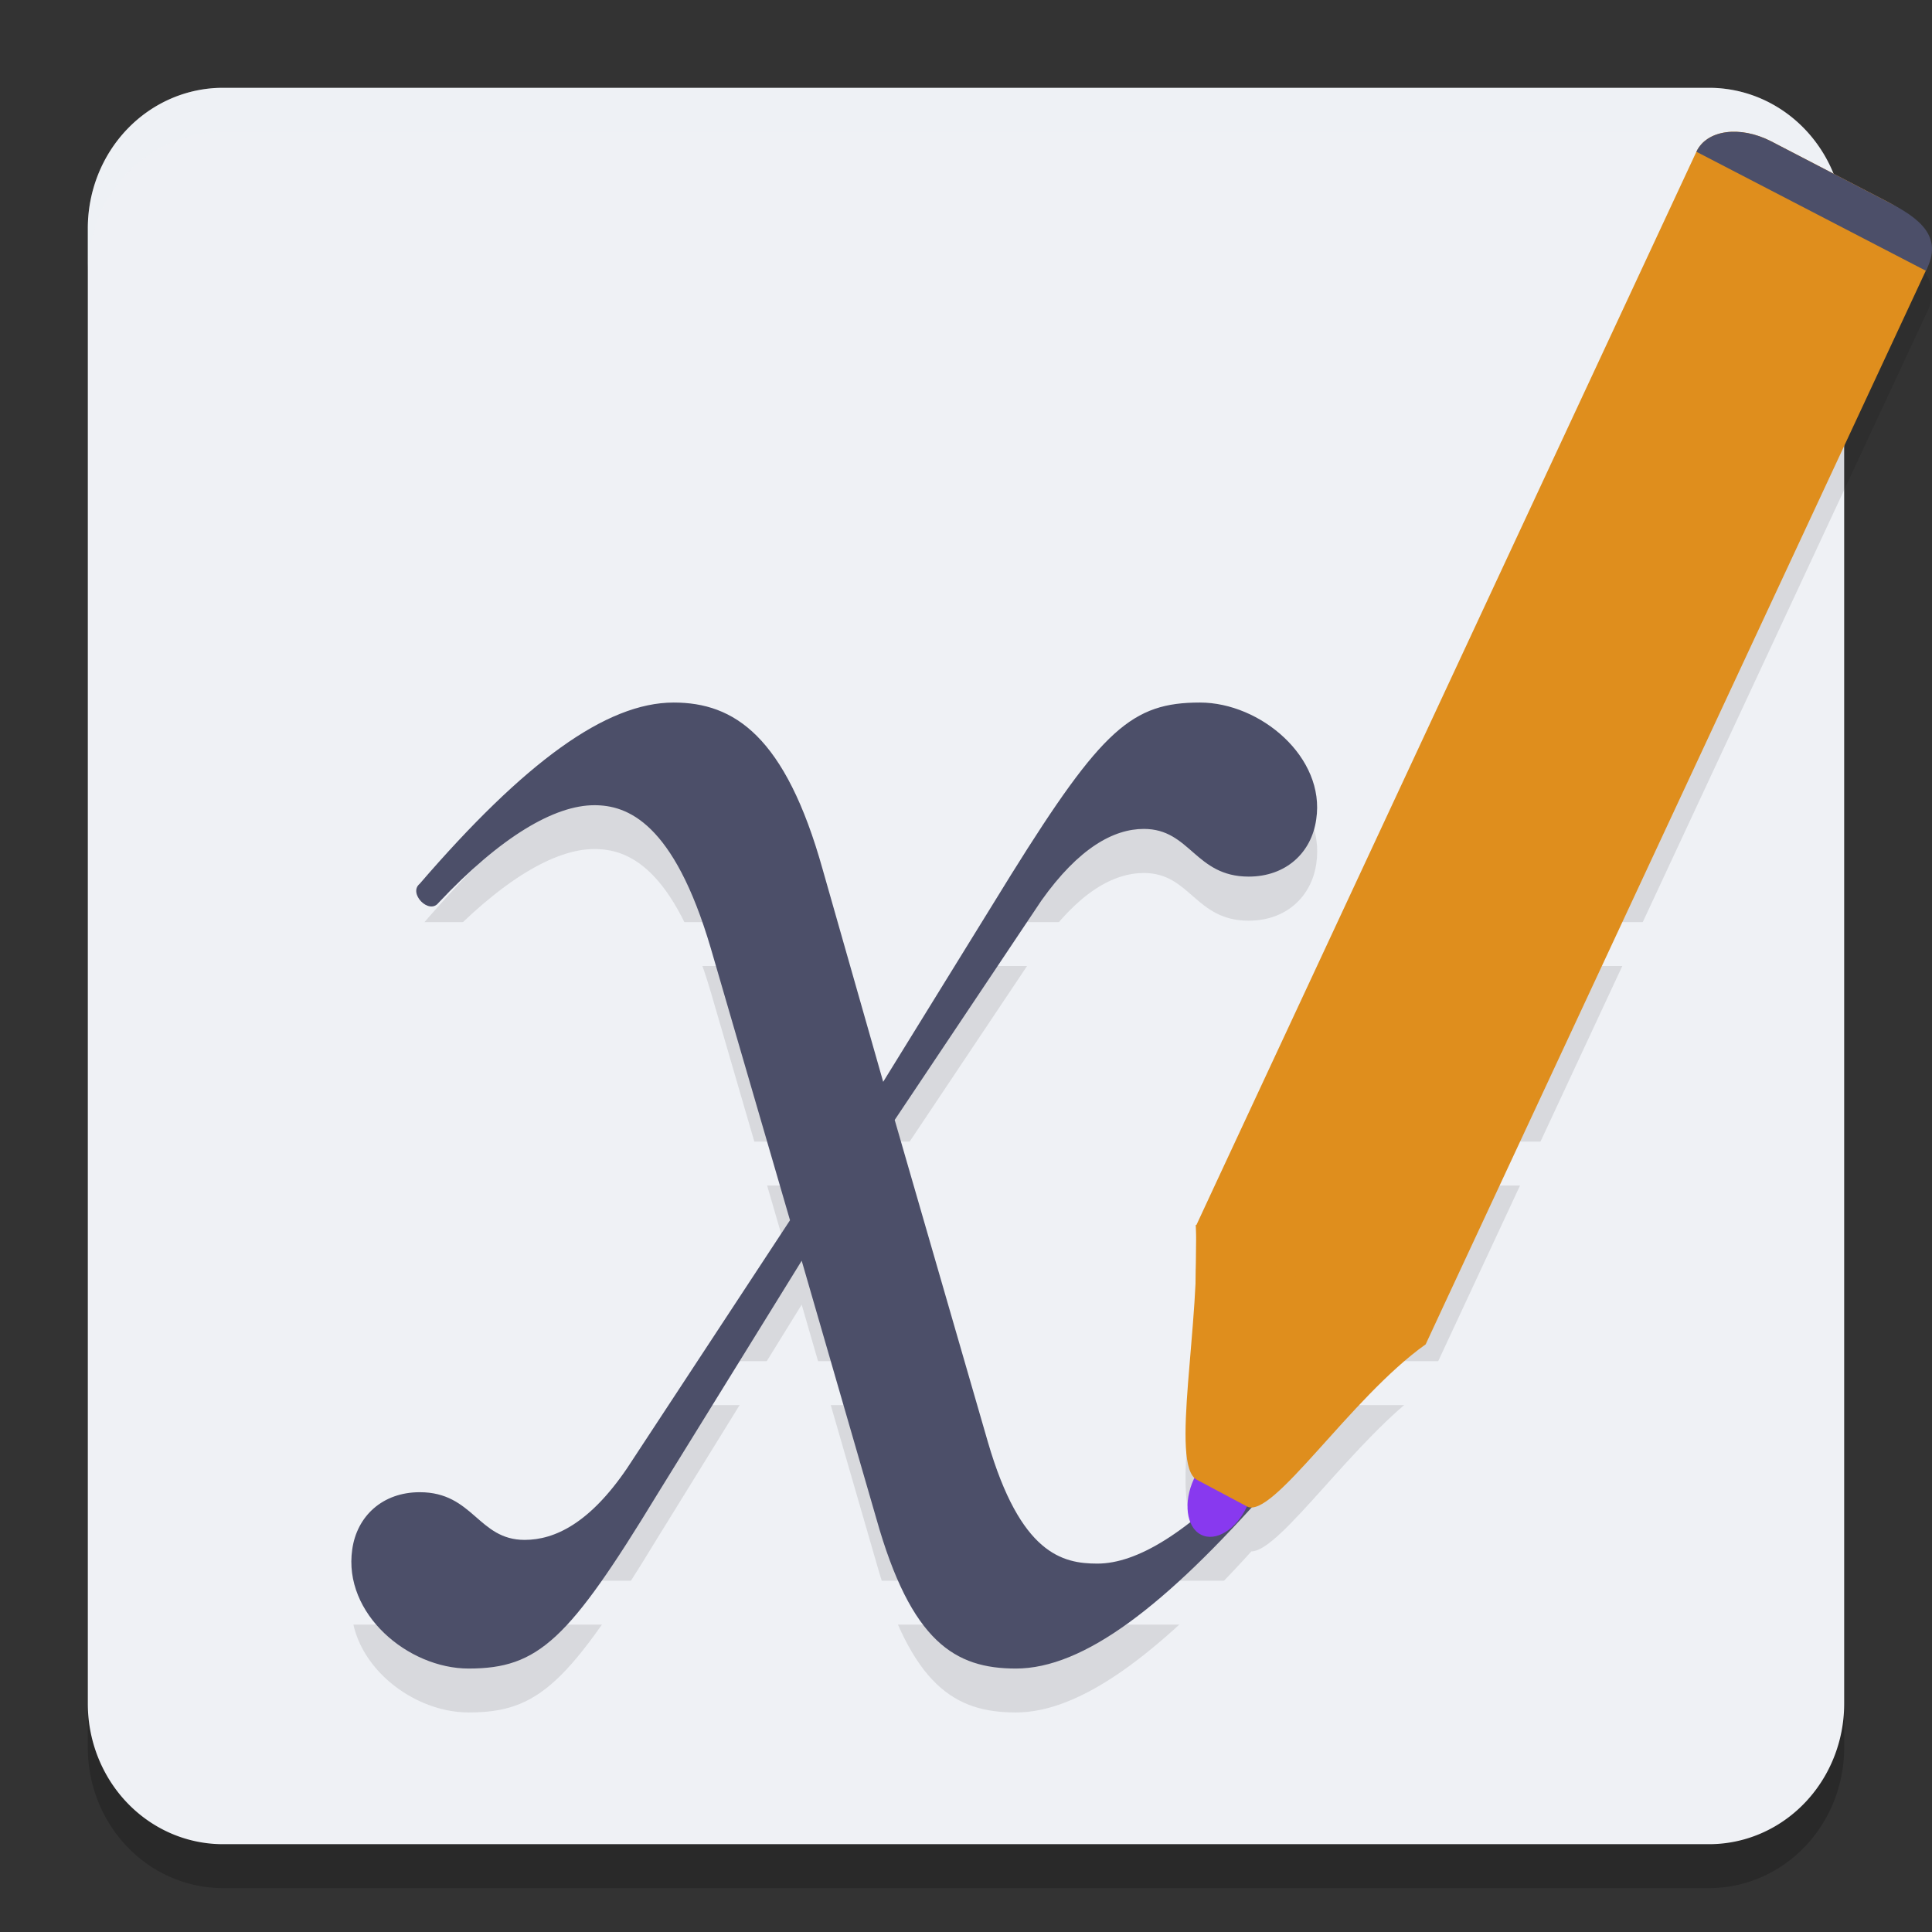 <svg xmlns="http://www.w3.org/2000/svg" width="22" height="22" version="1.1">
 <rect width="100%" height="100%" fill="#333333" stroke="none"/>
 <path style="opacity:0.2" d="M 2.538,1.5 H 19.462 A 1.538,1.6 0 0 1 21,3.1 v 16.8 a 1.538,1.6 0 0 1 -1.538,1.6 H 2.538 A 1.538,1.6 0 0 1 1,19.9 V 3.1 A 1.538,1.6 0 0 1 2.538,1.5 Z m 0,0"/>
 <path style="fill:#eff1f5" d="M 2.538,1 H 19.462 A 1.538,1.6 0 0 1 21,2.6 V 19.4 A 1.538,1.6 0 0 1 19.462,21 H 2.538 A 1.538,1.6 0 0 1 1,19.4 V 2.6 A 1.538,1.6 0 0 1 2.538,1 Z m 0,0"/>
 <path style="opacity:0.2;fill:#eff1f5" d="M 2.538,1 A 1.538,1.6 0 0 0 1,2.6 v 0.5 A 1.538,1.6 0 0 1 2.538,1.5 H 19.462 A 1.538,1.6 0 0 1 21,3.1 v -0.5 A 1.538,1.6 0 0 0 19.462,1 Z"/>
 <path style="opacity:0.1" d="m 19.713,2.001 c -0.181,0.009 -0.331,0.086 -0.396,0.227 l -3.437,7.377 -2.048,4.396 -0.209,0.449 -0.007,-0.004 c 0.002,0.033 0.004,0.068 0.005,0.103 l -0.006,0.553 c -0.045,0.951 -0.226,2.023 -0.015,2.228 -0.002,0.004 -0.004,0.008 -0.006,0.012 -0.082,0.176 -0.092,0.362 -0.041,0.491 -0.409,0.318 -0.761,0.473 -1.057,0.473 -0.398,0 -0.876,-0.109 -1.247,-1.385 l -1.061,-3.667 1.671,-2.499 c 0.425,-0.598 0.823,-0.814 1.167,-0.814 0.53,0 0.583,0.543 1.193,0.543 0.424,0 0.716,-0.271 0.77,-0.651 C 15.096,9.125 14.354,8.5 13.664,8.5 12.895,8.5 12.55,8.799 11.516,10.456 L 10.058,12.818 9.367,10.401 C 8.942,8.881 8.36,8.5 7.671,8.5 c -0.769,0 -1.698,0.678 -2.892,2.063 -0.133,0.109 0.107,0.355 0.213,0.219 0.716,-0.761 1.326,-1.114 1.776,-1.114 0.371,0 0.902,0.189 1.326,1.629 L 8.996,14.395 7.14,17.219 c -0.424,0.624 -0.823,0.814 -1.167,0.814 -0.53,0 -0.583,-0.543 -1.193,-0.543 -0.424,0 -0.716,0.272 -0.77,0.652 C 3.904,18.876 4.646,19.5 5.336,19.5 c 0.796,0 1.141,-0.326 2.148,-1.982 l 1.645,-2.662 0.849,2.934 C 10.375,19.202 10.879,19.5 11.568,19.5 c 0.723,0 1.59,-0.631 2.682,-1.834 0.332,-0.001 1.168,-1.278 1.981,-1.857 h 10e-4 l 0.002,-10e-4 0.21,-0.452 2.048,-4.396 3.438,-7.377 C 22.137,3.191 21.853,2.983 21.497,2.799 L 20.17,2.11 C 20.014,2.03 19.854,1.994 19.713,2.001 Z"/>
 <path style="fill:#eff1f5" d="M 3,3 V 3.5 H 19 V 3 Z M 3,5.5 V 6 H 19 V 5.5 Z M 3,8 V 8.5 H 19 V 8 Z m 0,2.5 V 11 H 19 V 10.5 Z M 3,13 v 0.5 H 19 V 13 Z m 0,2.5 V 16 H 19 V 15.5 Z M 3,18 v 0.5 H 17.5 V 18 Z"/>
 <path fill="#4c4f69" d="M 13.664,8 C 12.894,8 12.55,8.298 11.516,9.956 L 10.057,12.319 9.368,9.901 C 8.943,8.38 8.359,8 7.671,8 6.902,8 5.973,8.679 4.779,10.064 c -0.133,0.109 0.106,0.354 0.213,0.218 0.716,-0.761 1.326,-1.113 1.776,-1.113 0.371,0 0.902,0.189 1.326,1.629 l 0.902,3.097 -1.856,2.825 c -0.424,0.624 -0.822,0.815 -1.166,0.815 -0.53,0 -0.584,-0.543 -1.194,-0.543 -0.424,0 -0.716,0.272 -0.769,0.652 C 3.905,18.376 4.647,19 5.336,19 c 0.796,0 1.14,-0.326 2.148,-1.983 L 9.129,14.356 9.978,17.289 C 10.375,18.702 10.879,19 11.568,19 c 0.769,0 1.698,-0.706 2.89,-2.064 0.133,-0.136 -0.079,-0.353 -0.212,-0.245 -0.716,0.761 -1.299,1.114 -1.75,1.114 -0.398,0 -0.876,-0.109 -1.247,-1.385 l -1.061,-3.667 1.671,-2.499 c 0.425,-0.598 0.822,-0.815 1.166,-0.815 0.53,0 0.583,0.543 1.194,0.543 0.424,0 0.716,-0.272 0.769,-0.652 C 15.095,8.624 14.353,8 13.664,8 Z m 0,0"/>
 <path fill="#8839ef" d="m 14.199,17.155 c -0.123,0.263 -0.357,0.407 -0.524,0.32 -0.167,-0.086 -0.202,-0.37 -0.08,-0.634 0.123,-0.263 0.357,-0.407 0.524,-0.32 0.167,0.086 0.203,0.37 0.08,0.634 z m 0,0"/>
 <path style="fill:#df8e1d" d="M 20.17,1.61 C 19.814,1.426 19.434,1.478 19.317,1.728 l -3.437,7.377 -2.048,4.396 -0.21,0.452 -0.008,0.736 1.699,0.882 0.921,-0.262 0.21,-0.452 2.048,-4.396 3.437,-7.377 C 22.046,2.834 21.853,2.483 21.497,2.299 Z m 0,0"/>
 <path fill="#4c4f69" d="M 20.17,1.61 C 19.814,1.426 19.434,1.478 19.317,1.728 l 2.613,1.355 C 22.137,2.691 21.853,2.483 21.497,2.299 Z m 0,0"/>
 <path style="fill:#df8e1d" d="m 13.632,16.852 c -0.32,-0.158 0.05,-1.831 -0.016,-2.905 l 2.617,1.362 c -0.859,0.611 -1.745,2.002 -2.034,1.845"/>
</svg>
